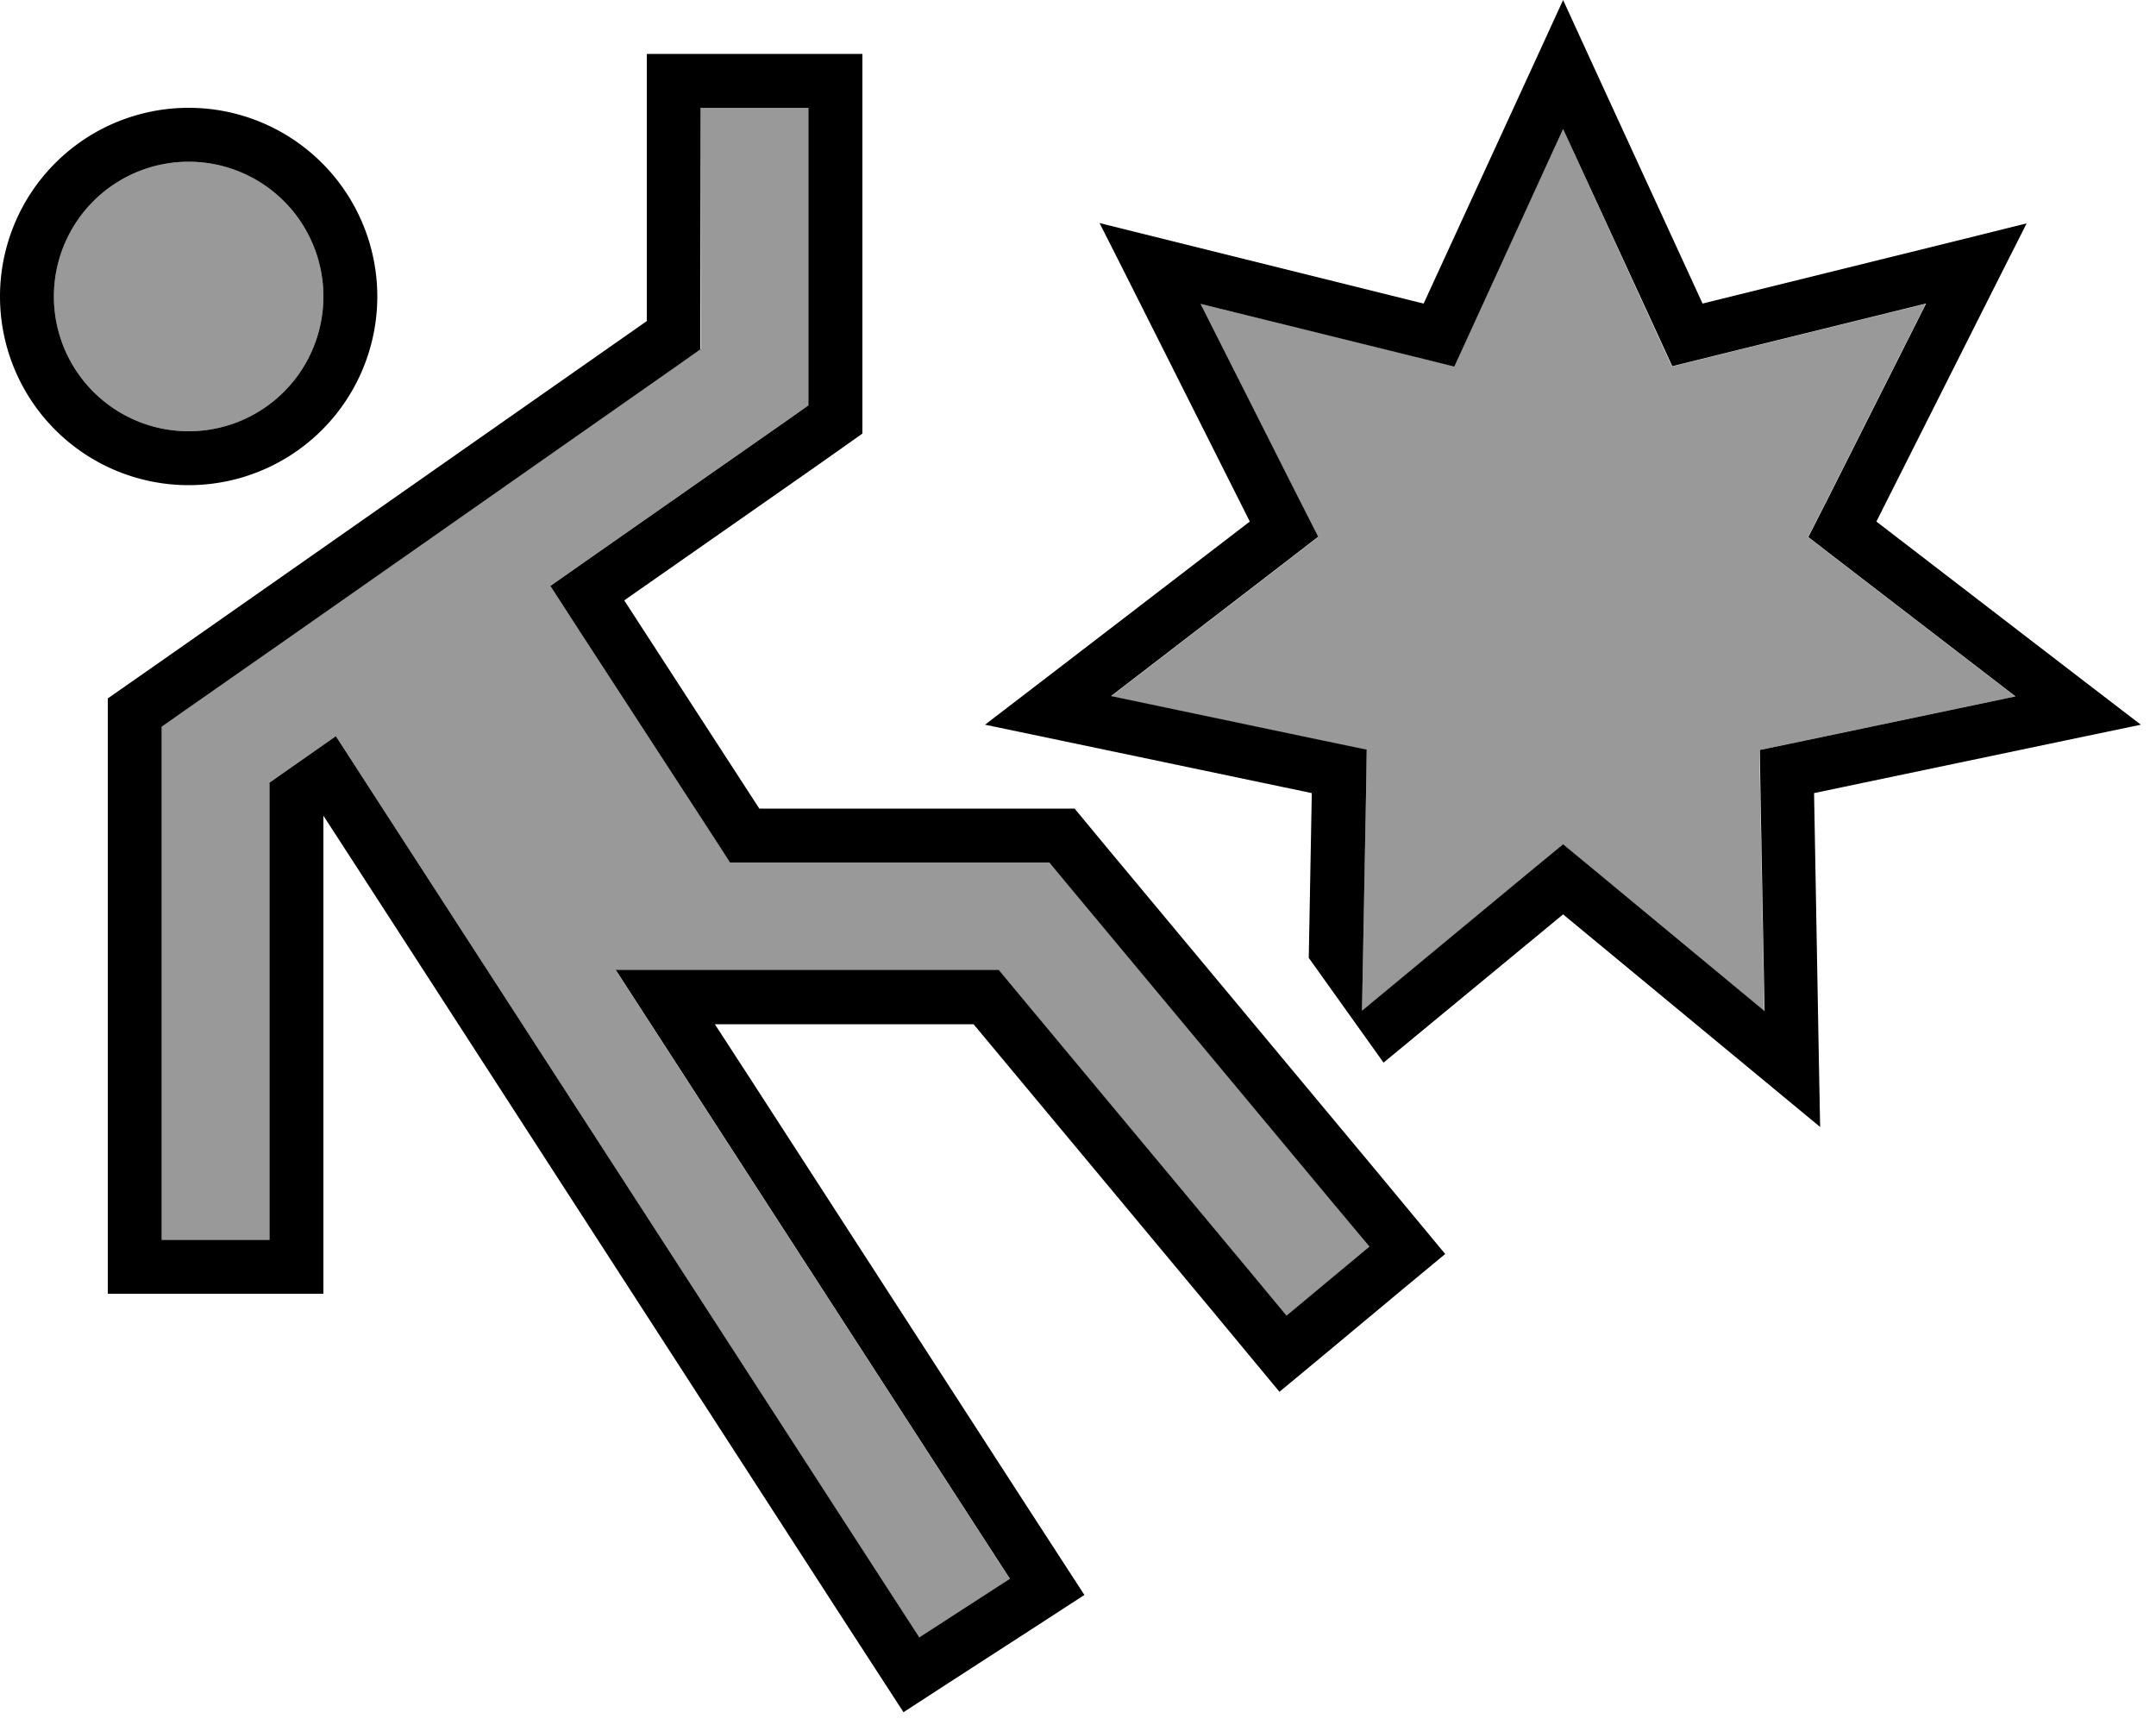 <svg fill="currentColor" xmlns="http://www.w3.org/2000/svg" viewBox="0 0 640 512"><!--! Font Awesome Pro 6.7.2 by @fontawesome - https://fontawesome.com License - https://fontawesome.com/license (Commercial License) Copyright 2024 Fonticons, Inc. --><defs><style>.fa-secondary{opacity:.4}</style></defs><path class="fa-secondary" d="M16 88a40 40 0 1 0 80 0A40 40 0 1 0 16 88zM48 215.7l0 8.3 0 128 0 16 32 0 0-16 0-119.7 19.7-13.8 9.7 15L264.2 472.7l8.7 13.4 26.9-17.4-8.7-13.4L198.8 312.7l-16-24.7 29.4 0 76.8 0 7.5 0 4.8 5.8 70.4 84.5 10.2 12.3L406.5 370l-10.2-12.3-80-96-4.8-5.8-7.5 0-78.6 0-8.7 0-4.7-7.3-40.1-61.8-8.4-13 12.7-8.9 57.1-39.9 6.8-4.8 0-8.3 0-80-32 0 0 63.3 0 8.3-6.8 4.8L82.3 191.6c-.8 .5-1.6 1.1-2.3 1.6c-8.4 5.9-16.8 11.7-25.2 17.6L48 215.7zm281.8-9l62.9 13.2 13 2.7-.2 13.2-1.2 64.3 49.5-41 10.2-8.4 10.2 8.4 49.5 41-1.2-64.3-.2-13.2 13-2.7 62.9-13.2-51-39.2-10.5-8.1 6-11.8 28.9-57.4-62.4 15.4-12.9 3.2-5.5-12L464 38.3 437.1 96.7l-5.5 12-12.9-3.2L356.4 90.2l28.9 57.4 6 11.8-10.5 8.1-51 39.2z"/><path class="fa-primary" d="M505.4 90.1L472.8 19.2 464 0l-8.8 19.2L422.6 90.1 346.9 71.3l-20.5-5.1 9.5 18.8L371 154.8l-61.9 47.5-16.7 12.8 20.6 4.3 76.4 16-.9 48.9 22.2 31.1L464 271.4l60.1 49.7 16.2 13.4-.4-21.1-1.4-78 76.4-16 20.6-4.3-16.7-12.8L557 154.8l35.1-69.7 9.5-18.8-20.5 5.1L505.4 90.1zm66.3 .1l-28.9 57.4-6 11.8 10.5 8.1 51 39.2-62.9 13.2-13 2.7 .2 13.2 1.2 64.3-49.5-41L464 250.6l-10.2 8.4-49.5 41 1.2-64.3 .2-13.2-13-2.7-62.9-13.2 51-39.2 10.5-8.1-6-11.8L356.4 90.2l62.4 15.4 12.9 3.2 5.5-12L464 38.3l26.9 58.4 5.5 12 12.9-3.2 62.4-15.4zm-386.4 88l57.1-39.9 13.6-9.6 0-16.7 0-80 0-16-16 0-32 0-16 0 0 16 0 63.3L45.6 197.8 32 207.3 32 224l0 128 0 16 0 16 16 0 32 0 16 0 0-16 0-16 0-80.4 0-29.5 16 24.7L250.8 481.4l8.7 13.4 8.7 13.4 13.4-8.7 26.9-17.4 13.4-8.7L313.2 460l-8.7-13.4L222.6 320l-10.4-16 19.1 0 57.7 0 70.4 84.5 10.2 12.3 10.2 12.3 12.3-10.2 24.6-20.5 12.3-10.2-10.2-12.3-10.2-12.3-80-96L319 240l-15 0-78.6 0-40.1-61.8zM311.5 256l4.8 5.8 80 96L406.5 370l-24.6 20.5-10.2-12.3-70.4-84.5-4.8-5.8-7.5 0-76.8 0-29.4 0 16 24.7 92.3 142.6 8.7 13.4-26.9 17.4-8.7-13.4L109.4 233.5l-9.7-15L80 232.3 80 352l0 16-32 0s0 0 0 0s0 0 0 0l0-16 0-128 0-8.3 6.8-4.8L80 193.3s0 0 0 0l2.3-1.6s0 0 0 0l118.8-83.2 6.8-4.8 0-8.3L208 32l32 0 0 80 0 8.3-6.8 4.8-57.1 39.9-12.7 8.9 8.4 13L212 248.7l4.7 7.3 8.7 0 78.6 0 7.5 0zM56 48a40 40 0 1 1 0 80 40 40 0 1 1 0-80zm56 40A56 56 0 1 0 0 88a56 56 0 1 0 112 0z"/></svg>